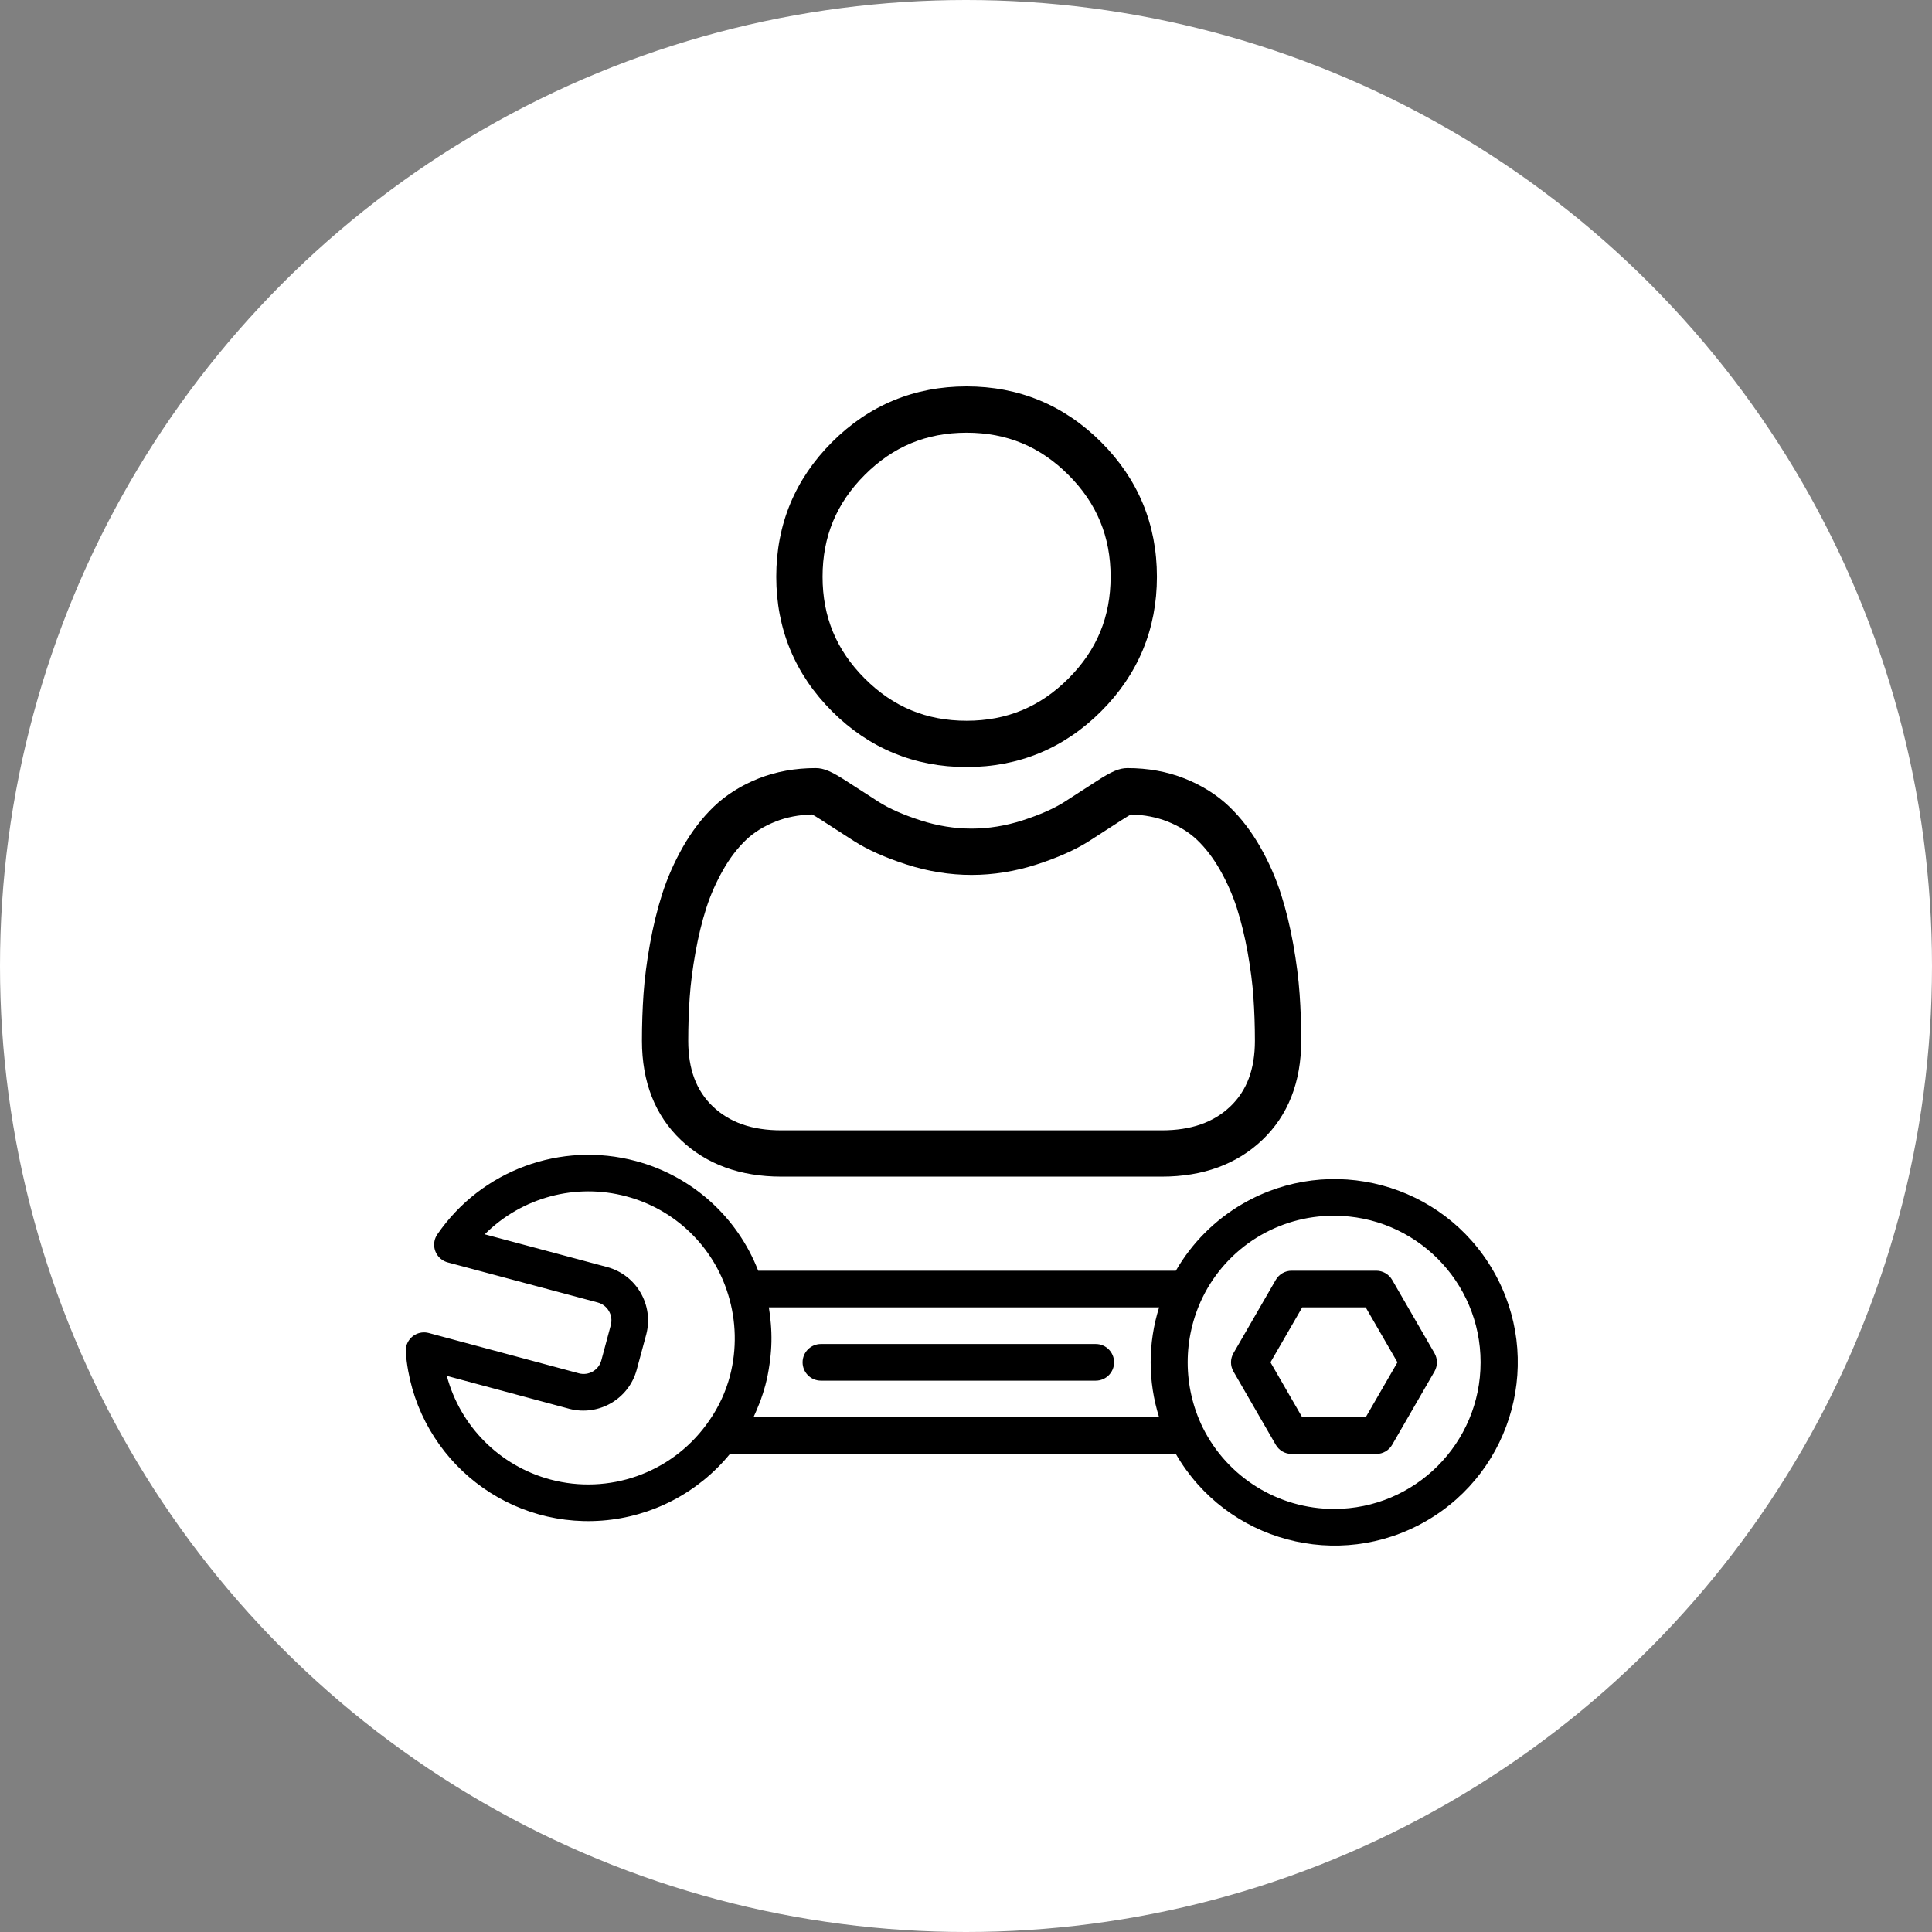 <svg width="100" height="100" viewBox="0 0 100 100" fill="none" xmlns="http://www.w3.org/2000/svg">
<rect x="0" y="0" width="100" height="100" fill="#808080" stroke="none"/>
<circle cx="50" cy="50" r="50" fill="white"/>
<path fill-rule="evenodd" clip-rule="evenodd" d="M50.031 39.703C52.737 39.703 55.081 38.732 56.996 36.816C58.911 34.901 59.882 32.558 59.882 29.851C59.882 27.145 58.911 24.801 56.996 22.886C55.081 20.971 52.737 20 50.031 20C47.324 20 44.98 20.971 43.065 22.886C41.15 24.801 40.179 27.145 40.179 29.851C40.179 32.558 41.15 34.901 43.065 36.817C44.981 38.731 47.325 39.703 50.031 39.703ZM44.76 24.581C46.23 23.111 47.954 22.397 50.031 22.397C52.107 22.397 53.831 23.111 55.301 24.581C56.771 26.05 57.485 27.774 57.485 29.851C57.485 31.928 56.771 33.652 55.301 35.121C53.831 36.591 52.107 37.306 50.031 37.306C47.954 37.306 46.23 36.591 44.76 35.121C43.291 33.652 42.576 31.928 42.576 29.851C42.576 27.774 43.291 26.05 44.76 24.581ZM67.268 51.451C67.213 50.654 67.101 49.785 66.937 48.867C66.771 47.942 66.557 47.068 66.301 46.268C66.037 45.442 65.677 44.627 65.233 43.845C64.772 43.034 64.23 42.327 63.622 41.746C62.986 41.138 62.208 40.649 61.308 40.292C60.411 39.937 59.417 39.757 58.354 39.757C57.937 39.757 57.533 39.929 56.753 40.436C56.273 40.749 55.712 41.111 55.085 41.512C54.55 41.853 53.824 42.173 52.927 42.463C52.052 42.746 51.164 42.889 50.288 42.889C49.411 42.889 48.523 42.746 47.648 42.463C46.752 42.173 46.026 41.853 45.491 41.512C44.87 41.115 44.309 40.754 43.822 40.436C43.042 39.928 42.639 39.757 42.221 39.757C41.158 39.757 40.164 39.937 39.268 40.292C38.368 40.648 37.59 41.137 36.953 41.746C36.346 42.328 35.804 43.034 35.343 43.845C34.899 44.627 34.54 45.442 34.275 46.269C34.019 47.068 33.806 47.942 33.64 48.867C33.475 49.784 33.364 50.653 33.308 51.452C33.254 52.233 33.227 53.046 33.227 53.867C33.227 56.003 33.905 57.731 35.244 59.006C36.566 60.264 38.314 60.902 40.441 60.902H60.136C62.263 60.902 64.011 60.264 65.334 59.006C66.672 57.732 67.351 56.003 67.351 53.867C67.351 53.043 67.323 52.23 67.268 51.451ZM63.681 57.269C62.807 58.101 61.648 58.505 60.136 58.505H40.441C38.929 58.505 37.769 58.101 36.896 57.27C36.04 56.454 35.623 55.341 35.623 53.867C35.623 53.101 35.649 52.344 35.699 51.618C35.748 50.905 35.849 50.122 35.999 49.29C36.146 48.469 36.334 47.698 36.558 47C36.772 46.33 37.065 45.667 37.427 45.029C37.773 44.42 38.171 43.898 38.611 43.478C39.022 43.084 39.54 42.762 40.15 42.521C40.715 42.297 41.349 42.175 42.038 42.157C42.122 42.201 42.271 42.286 42.513 42.444C43.006 42.765 43.574 43.132 44.202 43.533C44.91 43.984 45.821 44.391 46.911 44.743C48.024 45.103 49.16 45.286 50.288 45.286C51.415 45.286 52.551 45.103 53.664 44.743C54.755 44.391 55.666 43.984 56.375 43.532C57.017 43.121 57.57 42.766 58.062 42.444C58.304 42.287 58.454 42.201 58.538 42.157C59.227 42.175 59.861 42.297 60.426 42.521C61.036 42.762 61.554 43.084 61.965 43.478C62.404 43.898 62.803 44.42 63.149 45.029C63.512 45.667 63.804 46.331 64.019 46.999C64.242 47.698 64.43 48.469 64.578 49.29C64.727 50.123 64.828 50.907 64.877 51.618V51.619C64.928 52.343 64.954 53.099 64.954 53.867C64.954 55.341 64.537 56.454 63.681 57.269ZM22.637 63.89C24.912 60.575 29.029 59.055 32.912 60.096C35.807 60.869 38.16 62.978 39.244 65.772H60.862C61.694 64.331 62.892 63.133 64.333 62.301C68.869 59.682 74.67 61.236 77.289 65.772C79.907 70.308 78.353 76.109 73.817 78.728C69.281 81.347 63.481 79.792 60.862 75.256H37.781C36.142 77.261 33.753 78.507 31.172 78.705C25.955 79.105 21.403 75.201 21.003 69.984C20.995 69.877 21.005 69.77 21.033 69.666C21.169 69.16 21.689 68.861 22.195 68.997L29.962 71.083L29.967 71.085C30.474 71.218 30.992 70.916 31.126 70.409L31.617 68.58C31.747 68.072 31.445 67.553 30.938 67.417L23.174 65.342C23.071 65.314 22.972 65.269 22.884 65.208C22.451 64.912 22.341 64.322 22.637 63.89ZM76.635 70.512C76.634 66.322 73.236 62.926 69.046 62.927C66.16 62.918 63.522 64.555 62.251 67.145C61.215 69.272 61.215 71.757 62.251 73.884C63.532 76.468 66.167 78.103 69.051 78.102C73.241 78.1 76.637 74.702 76.635 70.512ZM38.999 73.36H59.996C59.412 71.508 59.412 69.521 59.996 67.669H39.795C39.844 67.954 39.878 68.238 39.899 68.519C39.952 69.137 39.94 69.759 39.862 70.374C39.852 70.461 39.84 70.547 39.828 70.633C39.777 70.995 39.706 71.354 39.613 71.707C39.54 71.981 39.451 72.251 39.356 72.516C39.338 72.566 39.316 72.616 39.295 72.665C39.28 72.701 39.265 72.736 39.251 72.772C39.18 72.948 39.109 73.124 39.027 73.297C39.022 73.307 39.017 73.318 39.013 73.329C39.01 73.335 39.008 73.342 39.005 73.348C39.003 73.352 39.001 73.356 38.999 73.36ZM37.784 71.215C38.145 69.831 38.112 68.372 37.689 67.005C36.93 64.514 34.936 62.592 32.419 61.924C29.8 61.222 27.007 61.971 25.09 63.888L31.43 65.583C32.946 65.995 33.847 67.55 33.45 69.07L32.955 70.904C32.542 72.415 30.992 73.313 29.476 72.922L23.126 71.215C23.826 73.834 25.872 75.879 28.49 76.579C31.506 77.383 34.706 76.259 36.557 73.746L36.724 73.511C37.208 72.813 37.566 72.036 37.784 71.215ZM56.717 69.566H42.491C41.967 69.566 41.542 69.991 41.542 70.514C41.542 71.038 41.967 71.463 42.491 71.463H56.717C57.24 71.463 57.665 71.038 57.665 70.514C57.665 69.991 57.24 69.566 56.717 69.566ZM66.034 74.782L63.844 70.989C63.674 70.695 63.674 70.334 63.844 70.04L66.034 66.247C66.203 65.953 66.516 65.772 66.855 65.772H71.237C71.575 65.772 71.888 65.953 72.058 66.247L74.248 70.04C74.417 70.334 74.417 70.695 74.248 70.989L72.058 74.782C71.888 75.076 71.575 75.256 71.237 75.256H66.855C66.516 75.256 66.203 75.076 66.034 74.782ZM72.332 70.514L70.688 67.669H67.403L65.76 70.514L67.403 73.36H70.688L72.332 70.514Z" fill="black"/>
</svg>
